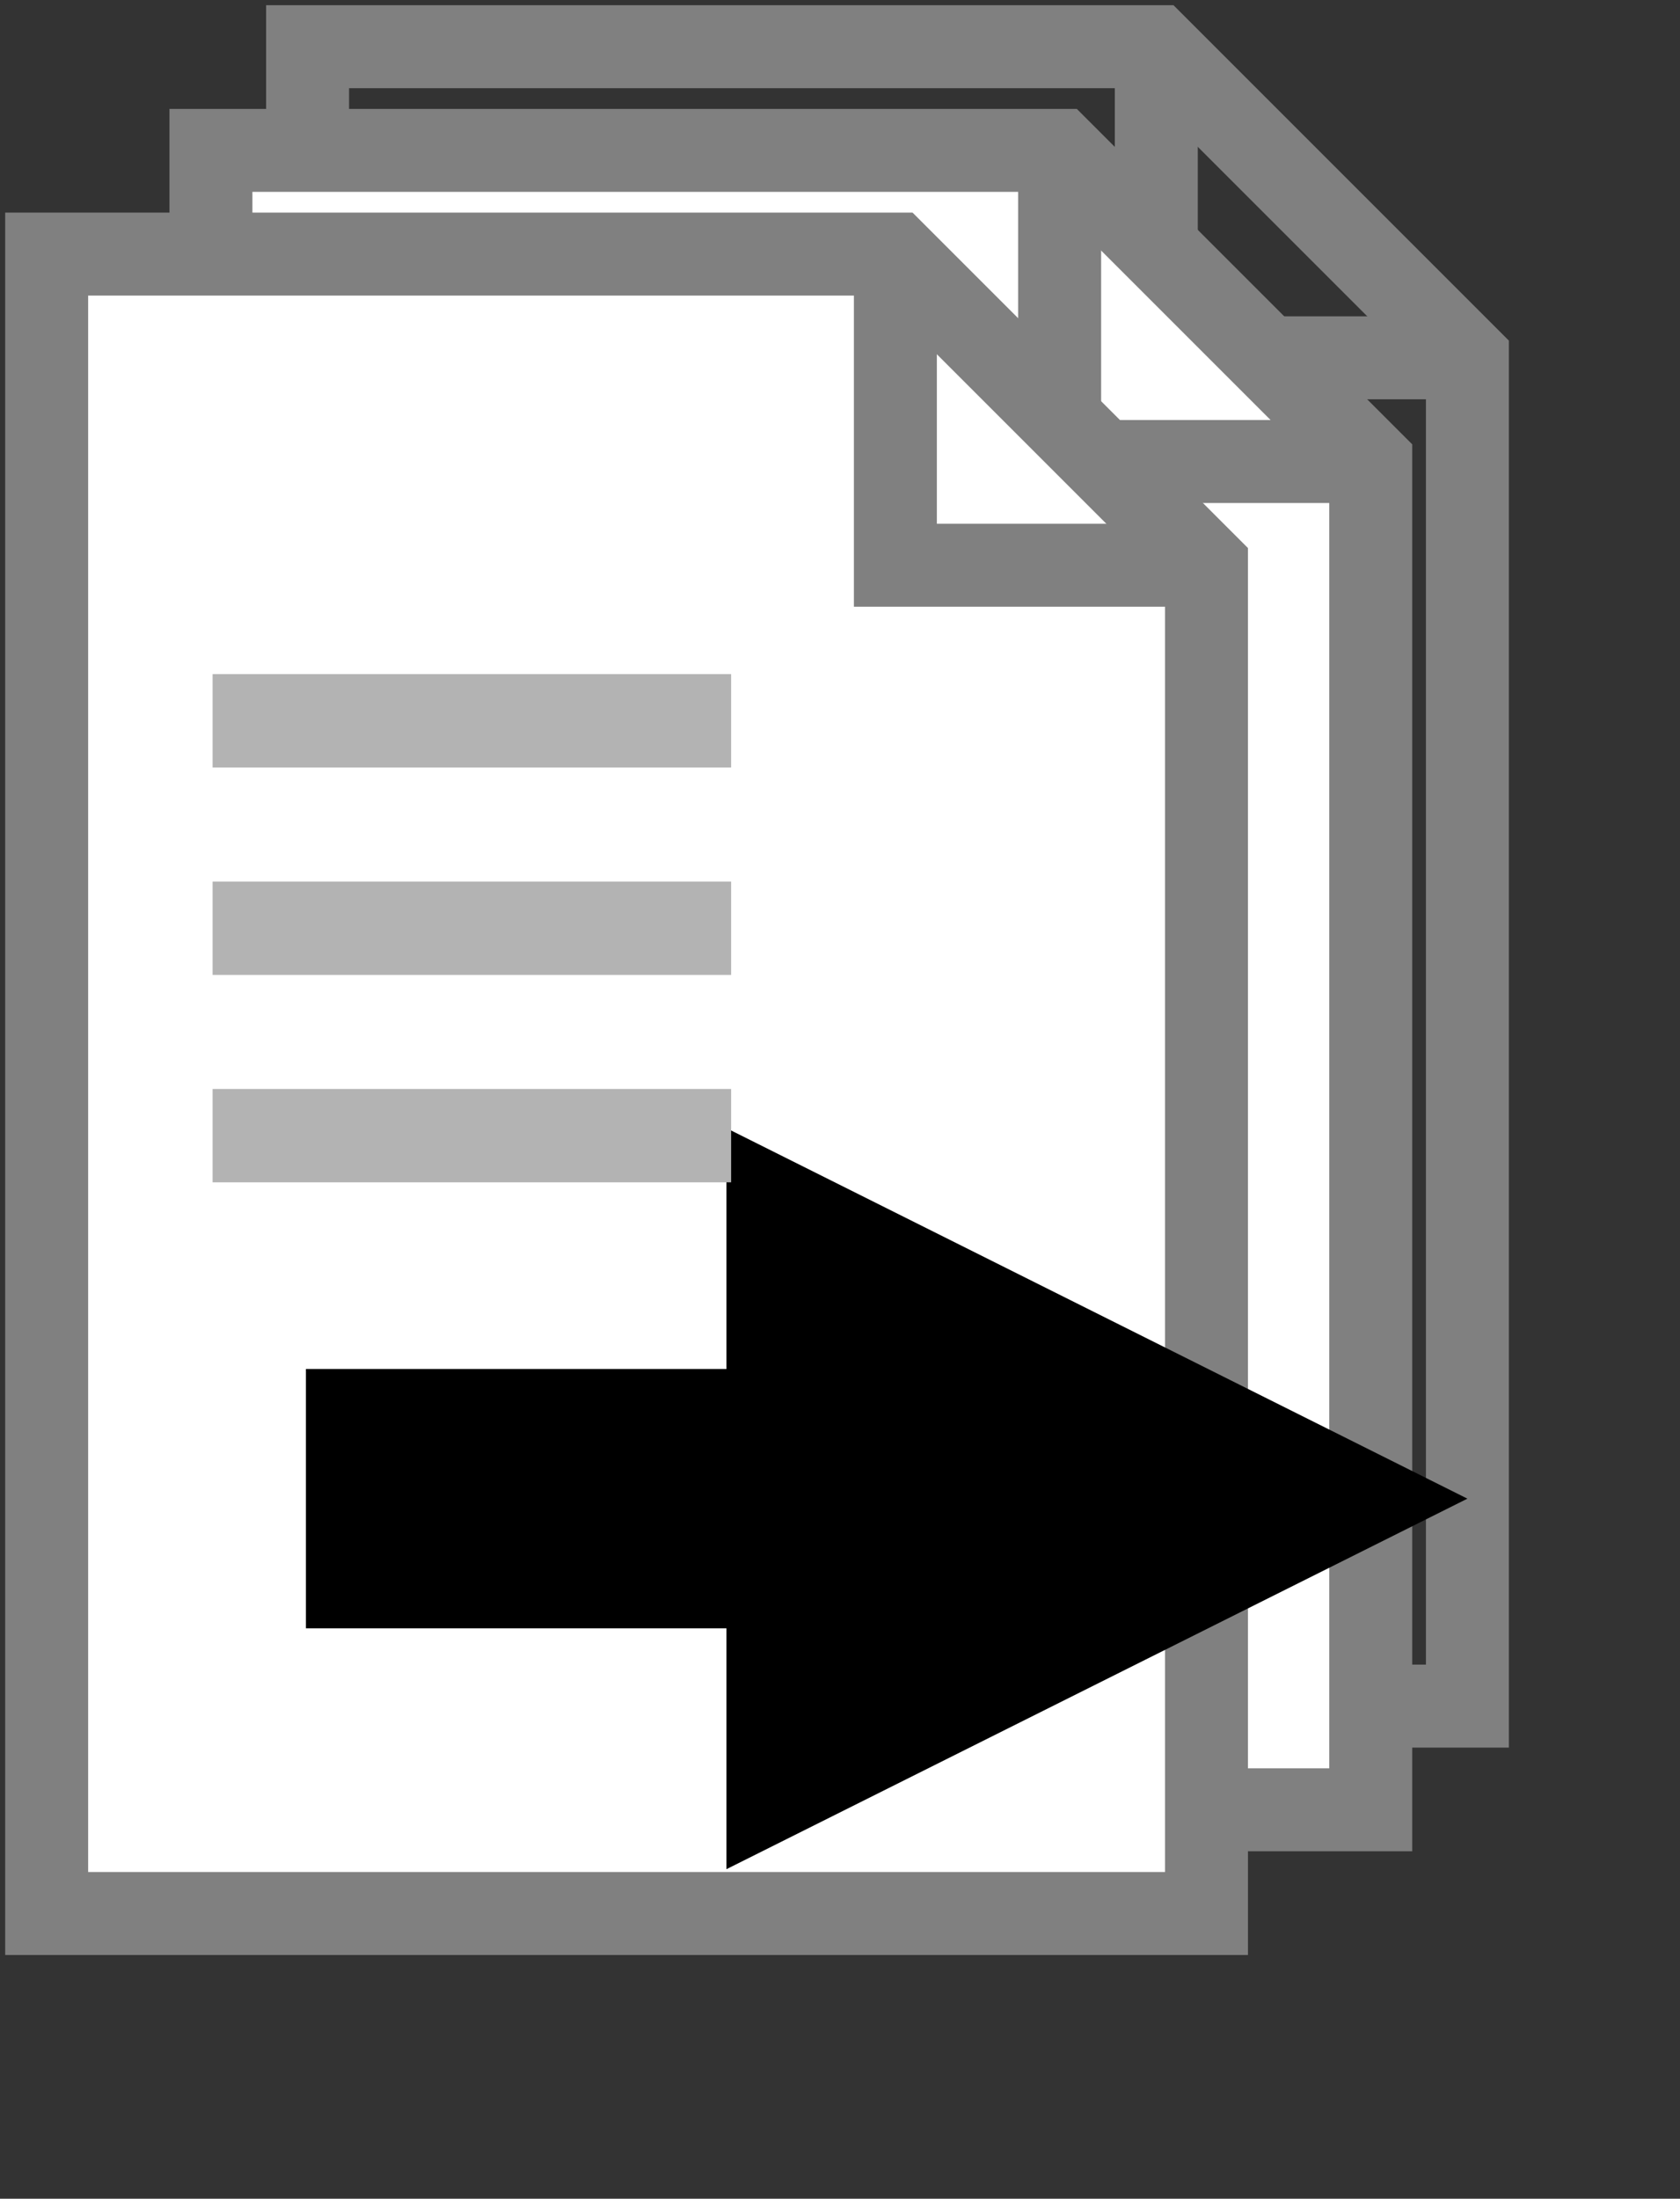<!DOCTYPE svg PUBLIC "-//W3C//DTD SVG 1.1//EN" "http://www.w3.org/Graphics/SVG/1.1/DTD/svg11.dtd">
<svg xmlns="http://www.w3.org/2000/svg" xmlns:xlink="http://www.w3.org/1999/xlink" width="162px" height="212px" version="1.1" content="&lt;mxfile userAgent=&quot;Mozilla/5.0 (Macintosh; Intel Mac OS X 10_12_2) AppleWebKit/602.3.12 (KHTML, like Gecko) Version/10.0.2 Safari/602.3.12&quot; version=&quot;6.0.3.0&quot; editor=&quot;www.draw.io&quot; type=&quot;dropbox&quot;&gt;&lt;diagram&gt;7Zldb9sgFIZ/TW4rA8Yfl2vabjeTJvVi19SmNioxESFLul+/YxsSE7ux1UVJuyWWUvyCD3CeA5w6MzJfbL9qtiy/q5zLGQ7y7YzczTBOSQjftfDaCjSxQqFF3krBXngUv3krIqeuRc5XVmslo5Q0YumLmaoqnhlPY1qrjd/sWcncE5as4D3hMWOyr/4UuSlbNcHRXv/GRVG6nlGUtjVPLHsptFpXtr8ZJs/Np61eMGfLTnRVslxtOhK5n5G5Vsq0pcV2zmXtWt9tD2/U7sateWWmPIDbB34xueZuxM24zKvzRT2dpW3GteHbIQLsyTUP+kNAu4lBvHC14Ea/QhNriATWqzZWcGxNbPaeR2HSamXH6ziILXFLu9jZ3s8YCnbSww4g4w4ARsu6WCkDf243pTD8ccmyWttA+INWmgV0cIeg2MDnub0rJFvVowugnKmFyGx5ZbR64XMllW46IUlQX7saF3UJKM9CSteyUlU9hkKzXIB/OwZsmEFzVRm7olBk7zvt0Jf6Ap1JUVSgZWCHQ+Xtm4y7LPFRlpjeoIjgiAJUhHFI+yQRuklIFJMwSkkSxzTqg0VR8Pdgw88Ftkvwo9JF9CYJCSVxiMI0omniL1w0sG7PRZteaZ+MttuHL4gzGsfJq/xLfdLD3ZNU2YuPz3c/hMd0X4LhByGdoQNqHOWUx0Pkg+azcz3PexnG1GVGYn9ZhX0QNOg7nh7xu+3rhxIwhM5uPdyRs7BSa51x+1A3iTiwg94asTNkmC646RlqomA3/0mBEY8HhhTNEelHQPqe1T11xdpD+d2LtRdLt811ok3b36SjacGETrCIk8+1J188tRpJkwnycyt/zQ1mzefartPPRfpjnL4juDHyk60D3MkFcbvN4cr7hLwP/wtOLwkY/dv51wiKc+VfsKV7PYWHp+7UBCwMyXFDp0vA0IQ3Rv9dBja2lWOPDiHny8HQhPdbV1zHcdEz4prw1uqK6ziugUT4RLjgdv9mvt07979+kPs/&lt;/diagram&gt;&lt;/mxfile&gt;"><rect width="100%" height="100%" fill="#333333" stroke="none"/><defs><linearGradient x1="0%" y1="0%" x2="0%" y2="100%" id="mx-gradient-ffffff-1-ffffff-1-s-0"><stop offset="0%" style="stop-color:#ffffff"/><stop offset="100%" style="stop-color:#ffffff"/></linearGradient></defs><g transform="translate(0.5,0.5)"><path d="M 29.16 4 L 111 4 L 141 34 L 141 164 L 29.16 164 L 29.16 4 Z" fill="none" stroke="#808080" stroke-width="8" stroke-miterlimit="10" pointer-events="none"/><path d="M 111 4 L 111 34 L 141 34" fill="none" stroke="#808080" stroke-width="8" stroke-miterlimit="10" pointer-events="none"/><path d="M 19.84 14 L 101.68 14 L 131.68 44 L 131.68 174 L 19.84 174 L 19.84 14 Z" fill="url(#mx-gradient-ffffff-1-ffffff-1-s-0)" stroke="#808080" stroke-width="8" stroke-miterlimit="10" pointer-events="none"/><path d="M 101.68 14 L 101.68 44 L 131.68 44" fill="none" stroke="#808080" stroke-width="8" stroke-miterlimit="10" pointer-events="none"/><path d="M 4 24 L 85.84 24 L 115.84 54 L 115.84 184 L 4 184 L 4 24 Z" fill="url(#mx-gradient-ffffff-1-ffffff-1-s-0)" stroke="#808080" stroke-width="8" stroke-miterlimit="10" pointer-events="none"/><path d="M 85.84 24 L 85.84 54 L 115.84 54" fill="none" stroke="#808080" stroke-width="8" stroke-miterlimit="10" pointer-events="none"/><path d="M 29 144 L 82.05 144" fill="none" stroke="#000000" stroke-width="25" stroke-miterlimit="10" pointer-events="none"/><path d="M 113.05 144 L 82.05 159.5 L 82.05 128.5 Z" fill="#000000" stroke="#000000" stroke-width="25" stroke-miterlimit="10" pointer-events="none"/><path d="M 20 69 L 70 69" fill="none" stroke="#b3b3b3" stroke-width="9" stroke-miterlimit="10" pointer-events="none"/><path d="M 20 89 L 70 89" fill="none" stroke="#b3b3b3" stroke-width="9" stroke-miterlimit="10" pointer-events="none"/><path d="M 20 109 L 70 109" fill="none" stroke="#b3b3b3" stroke-width="9" stroke-miterlimit="10" pointer-events="none"/></g></svg>